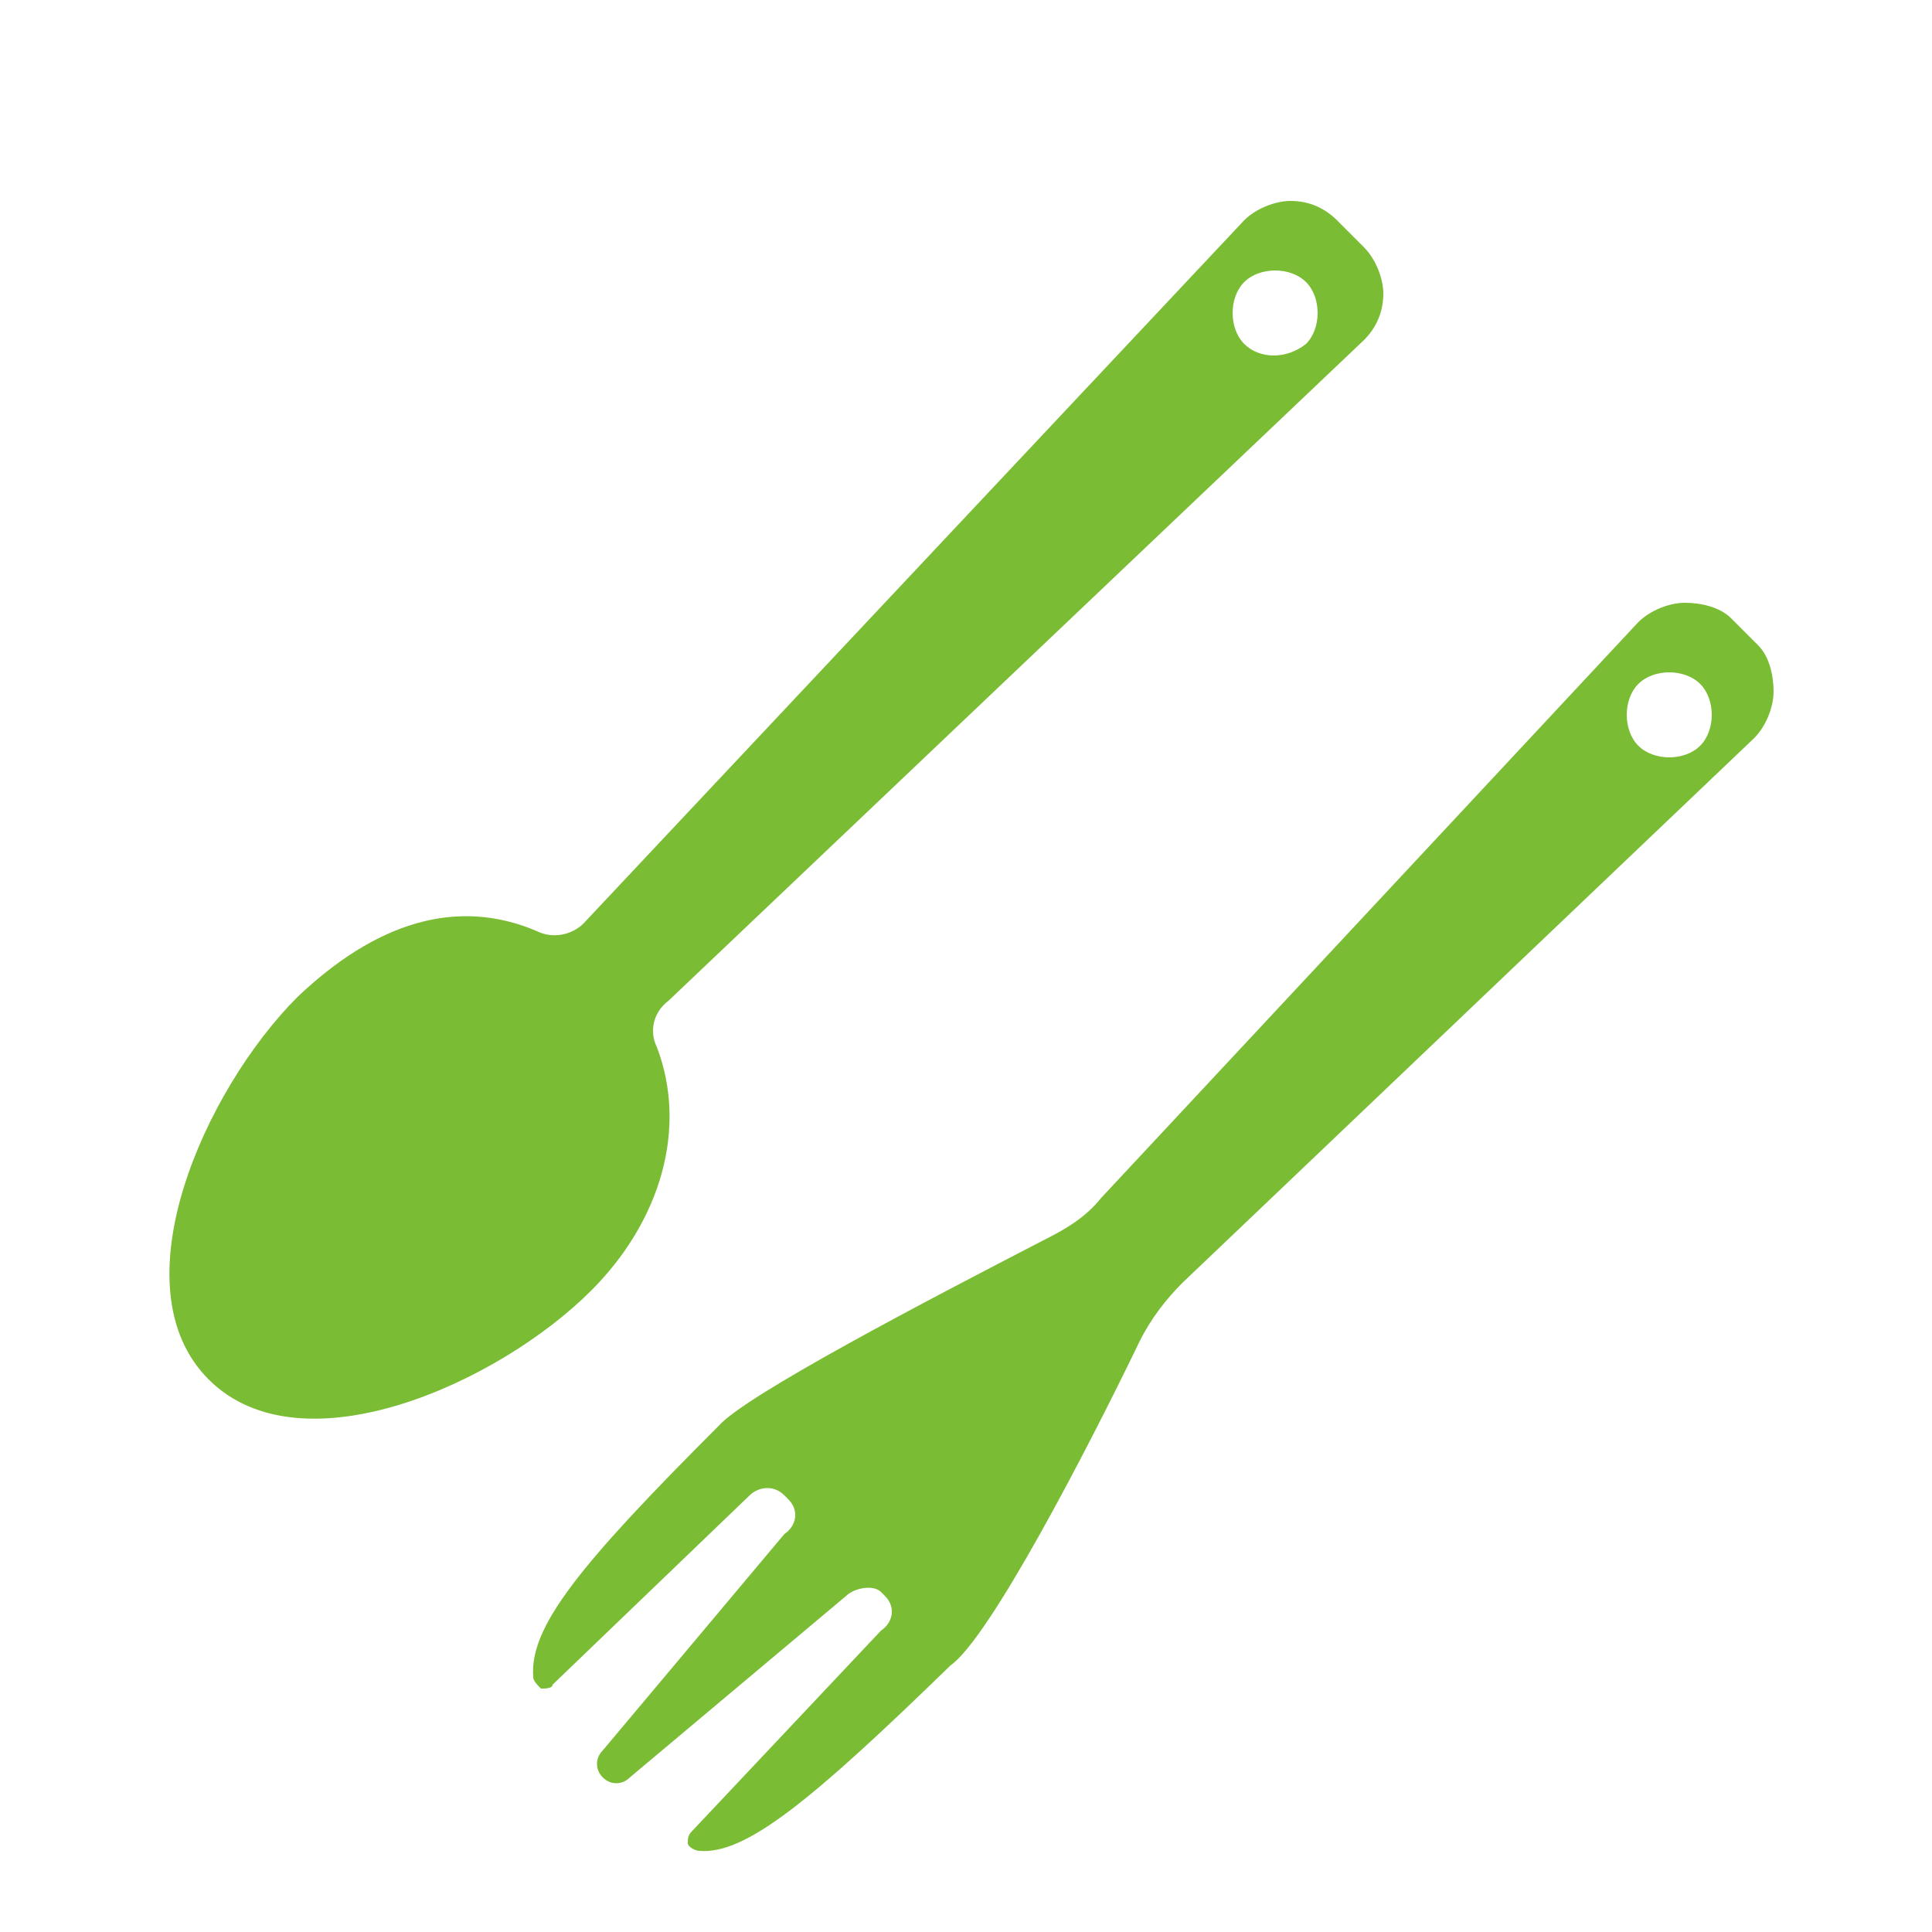 <?xml version="1.0" encoding="utf-8"?>
<!-- Generator: Adobe Illustrator 19.2.1, SVG Export Plug-In . SVG Version: 6.00 Build 0)  -->
<svg version="1.0" id="圖層_1" xmlns="http://www.w3.org/2000/svg" xmlns:xlink="http://www.w3.org/1999/xlink" x="0px" y="0px"
	 viewBox="0 0 50 50" style="enable-background:new 0 0 50 50;" xml:space="preserve">
<style type="text/css">
	.st0{fill:#7ABC34;}
</style>
<path class="st0" d="M17,27.1c-0.2-0.4-0.1-0.9,0.3-1.2l18-17.1c0.3-0.3,0.5-0.7,0.5-1.2c0-0.4-0.2-0.9-0.5-1.2l-0.7-0.7
	c-0.3-0.3-0.7-0.5-1.2-0.5c-0.4,0-0.9,0.2-1.2,0.5L15.1,23.9c-0.3,0.3-0.8,0.4-1.2,0.2c-2.1-0.9-4.2-0.2-6.2,1.7
	c-2.4,2.4-4.7,7.5-2.3,9.9c2.4,2.4,7.5,0.1,9.9-2.3C17.1,31.6,17.8,29.2,17,27.1L17,27.1z M32.2,8.9c-0.4-0.4-0.4-1.2,0-1.6
	c0.4-0.4,1.2-0.4,1.6,0c0.4,0.4,0.4,1.2,0,1.6C33.3,9.3,32.6,9.3,32.2,8.9L32.2,8.9z"/>
<path class="st0" d="M29.5,34.7c0.3-0.6,0.7-1.1,1.1-1.5l14.8-14.1c0.3-0.3,0.5-0.8,0.5-1.2c0-0.4-0.1-0.9-0.4-1.2L44.8,16
	c-0.3-0.3-0.8-0.4-1.2-0.4s-0.9,0.2-1.2,0.5L28.5,31c-0.4,0.5-0.9,0.8-1.5,1.1c-2.9,1.5-7.7,4-8.4,4.8c-3.6,3.6-4.9,5.2-4.8,6.5
	c0,0.1,0.1,0.2,0.2,0.3c0.1,0,0.3,0,0.3-0.1l5.1-4.9c0.2-0.2,0.6-0.3,0.9,0l0.1,0.1c0.3,0.3,0.2,0.7-0.1,0.9l-4.7,5.6
	c-0.2,0.2-0.2,0.5,0,0.7s0.5,0.2,0.7,0l5.6-4.7c0.2-0.2,0.7-0.3,0.9-0.1l0.1,0.1c0.3,0.3,0.2,0.7-0.1,0.9l-4.9,5.2
	c-0.1,0.1-0.1,0.2-0.1,0.3s0.2,0.2,0.3,0.2c1.2,0.1,2.9-1.3,6.5-4.8C25.6,42.4,28.1,37.6,29.5,34.7L29.5,34.7z M42.4,19.3
	c-0.4-0.4-0.4-1.2,0-1.6s1.2-0.4,1.6,0c0.4,0.4,0.4,1.2,0,1.6C43.6,19.7,42.8,19.7,42.4,19.3L42.4,19.3z"/>
</svg>
